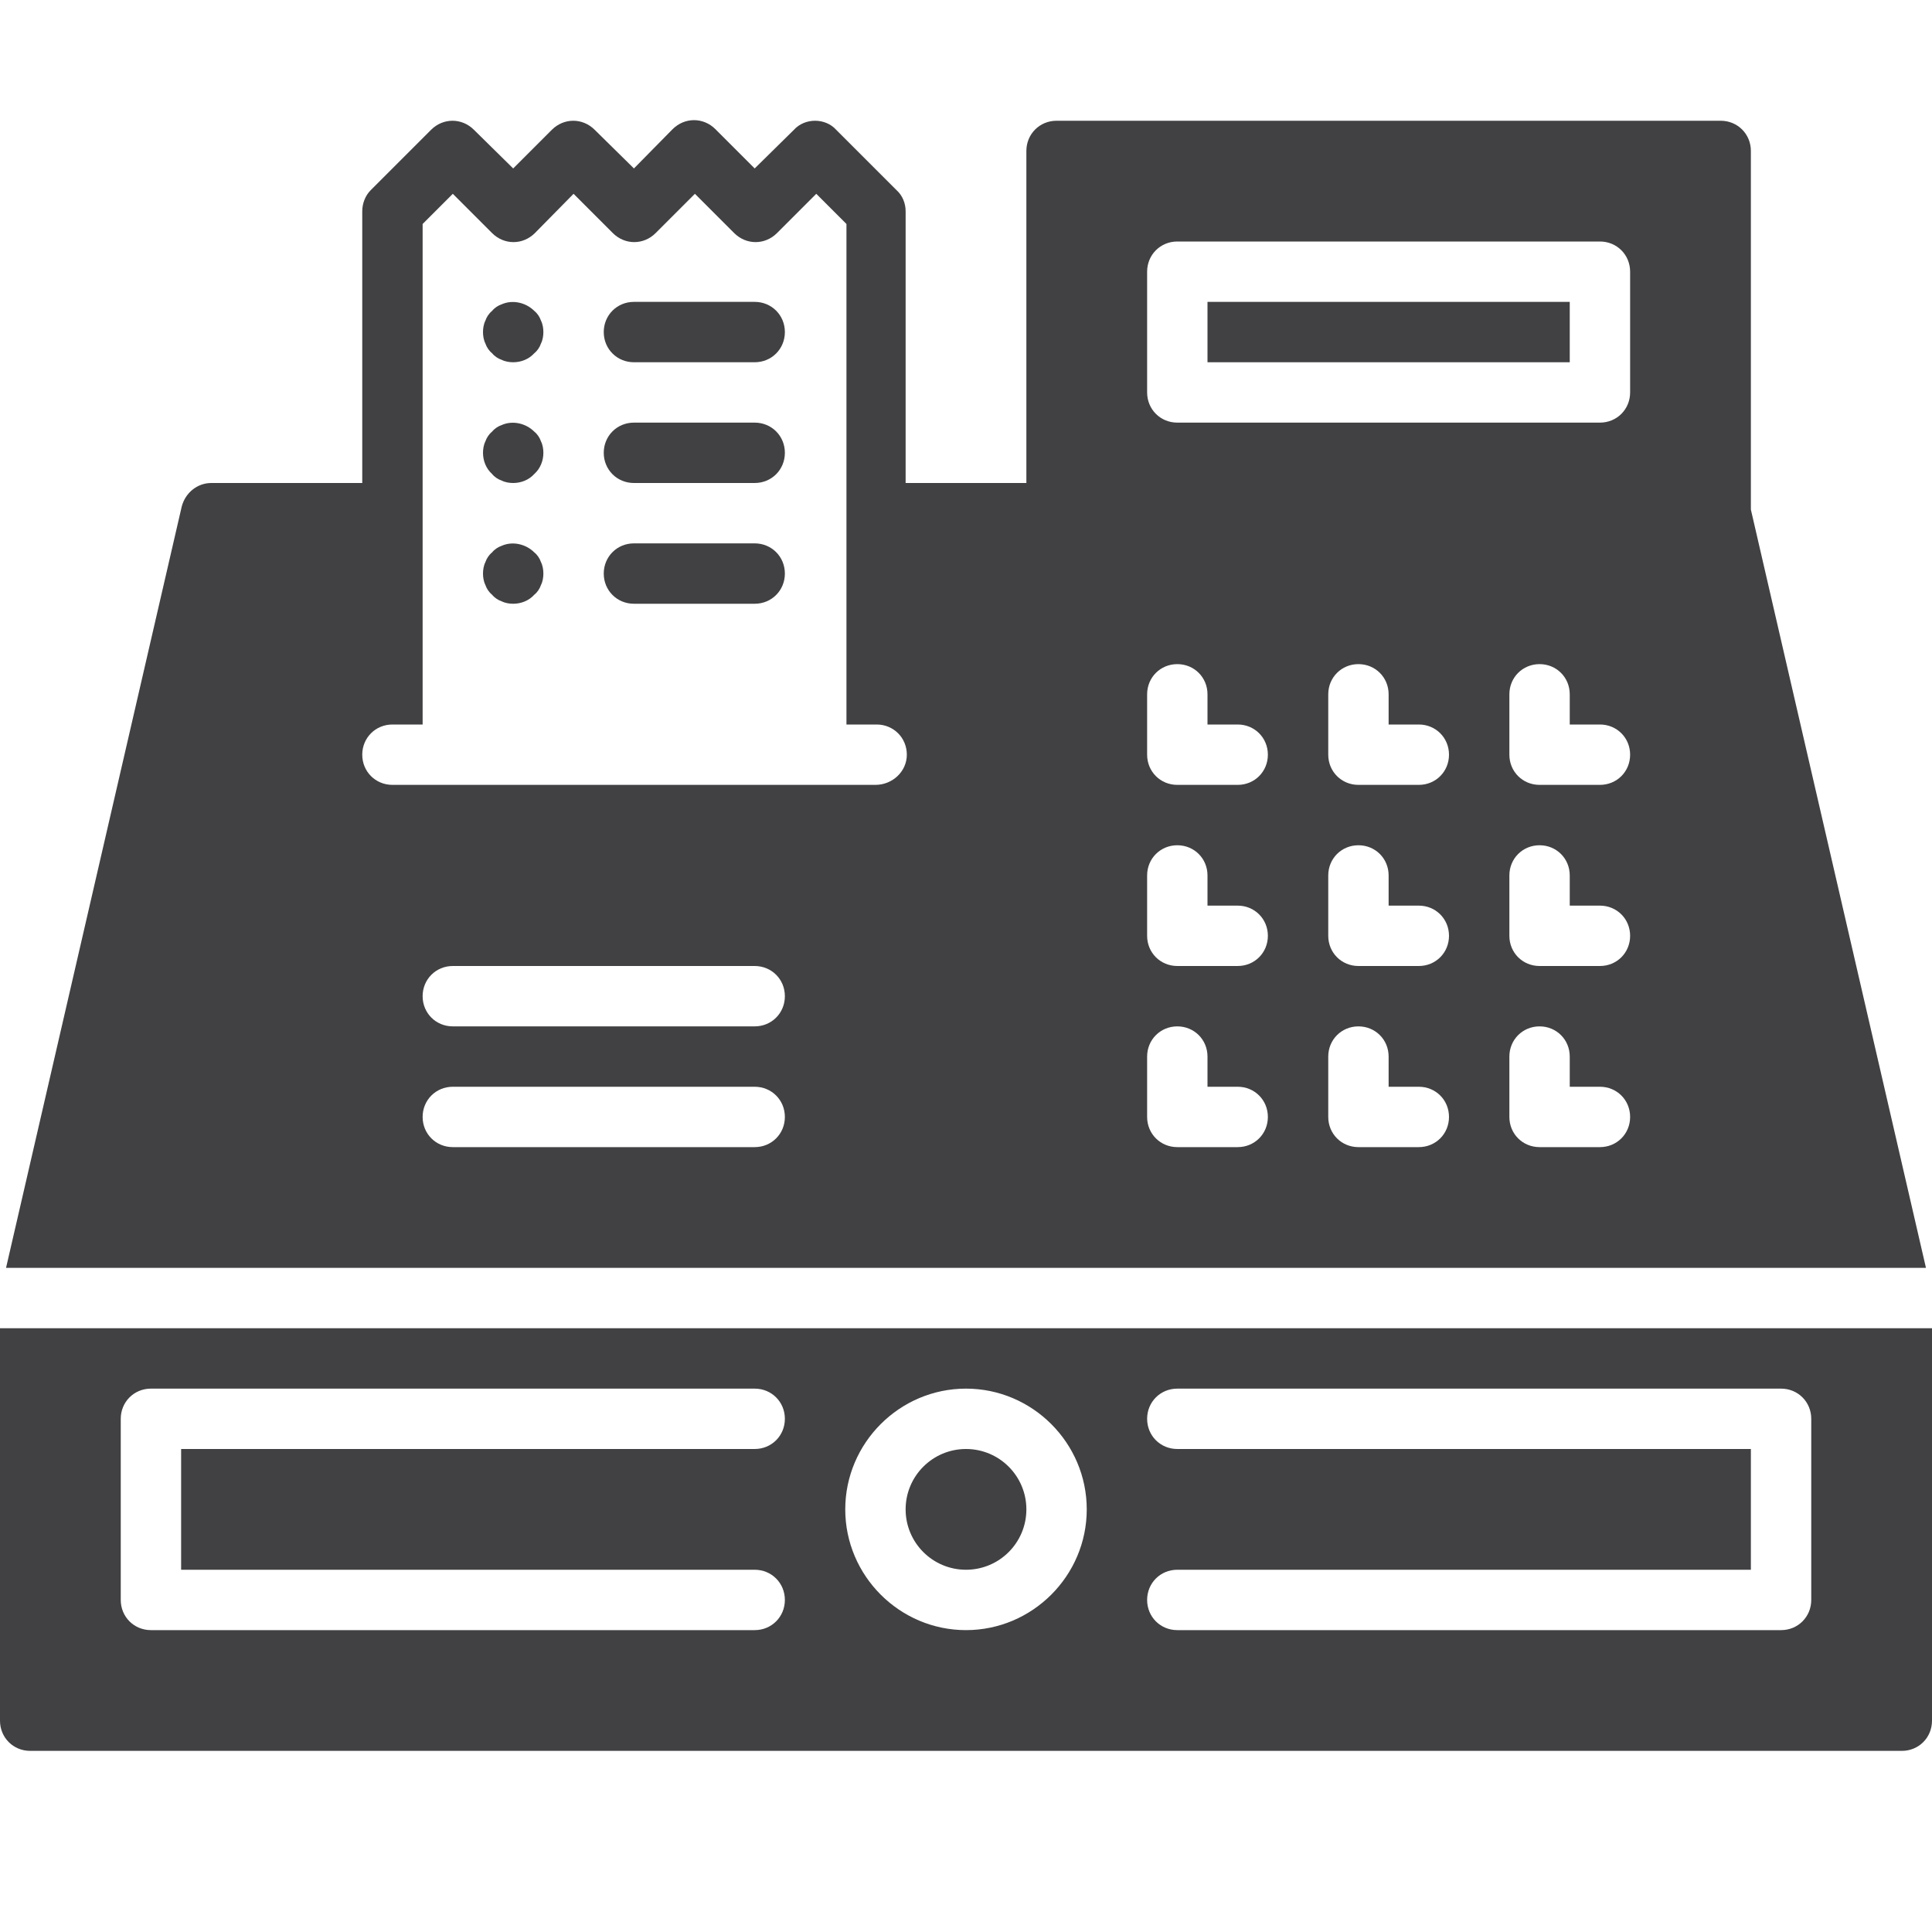<?xml version="1.0" ?><svg id="Layer_1" style="enable-background:new 0 0 32 32;" version="1.1" viewBox="0 0 32 32" xml:space="preserve" xmlns="http://www.w3.org/2000/svg" xmlns:xlink="http://www.w3.org/1999/xlink"><style type="text/css">
	.st0{fill:#414042;}
</style><g><path class="st0" d="M8.85,5.15C8.71,5.01,8.49,4.96,8.31,5.04C8.25,5.06,8.19,5.1,8.15,5.15C8.1,5.19,8.06,5.25,8.04,5.31   C8.01,5.37,8,5.44,8,5.5s0.01,0.13,0.04,0.19C8.06,5.75,8.1,5.81,8.15,5.85c0.04,0.05,0.1,0.09,0.16,0.11C8.37,5.99,8.44,6,8.5,6   c0.13,0,0.26-0.05,0.35-0.15c0.05-0.04,0.09-0.1,0.11-0.16C8.99,5.63,9,5.56,9,5.5S8.99,5.37,8.96,5.31   C8.94,5.25,8.9,5.19,8.85,5.15z"/><path class="st0" d="M12.5,5h-2C10.22,5,10,5.22,10,5.5S10.22,6,10.5,6h2C12.78,6,13,5.78,13,5.5S12.78,5,12.5,5z"/><path class="st0" d="M8.85,7.15C8.71,7.01,8.49,6.96,8.31,7.04C8.25,7.06,8.19,7.1,8.15,7.15C8.1,7.19,8.06,7.25,8.04,7.31   C8.01,7.37,8,7.44,8,7.5c0,0.13,0.05,0.26,0.15,0.35c0.04,0.05,0.1,0.09,0.16,0.11C8.37,7.99,8.44,8,8.5,8   c0.13,0,0.26-0.05,0.35-0.15C8.95,7.76,9,7.63,9,7.5c0-0.06-0.01-0.13-0.04-0.19C8.94,7.25,8.9,7.19,8.85,7.15z"/><path class="st0" d="M12.5,7h-2C10.22,7,10,7.22,10,7.5S10.22,8,10.5,8h2C12.78,8,13,7.78,13,7.5S12.78,7,12.5,7z"/><path class="st0" d="M8.85,9.15C8.71,9.01,8.49,8.96,8.31,9.04C8.25,9.06,8.19,9.1,8.15,9.15C8.1,9.19,8.06,9.25,8.04,9.31   C8.01,9.37,8,9.44,8,9.5s0.01,0.13,0.04,0.19C8.06,9.75,8.1,9.81,8.15,9.85c0.04,0.05,0.1,0.09,0.16,0.11C8.37,9.99,8.44,10,8.5,10   c0.13,0,0.26-0.05,0.35-0.15c0.05-0.04,0.09-0.1,0.11-0.16C8.99,9.63,9,9.56,9,9.5S8.99,9.37,8.96,9.31   C8.94,9.25,8.9,9.19,8.85,9.15z"/><path class="st0" d="M12.5,9h-2C10.22,9,10,9.22,10,9.5s0.22,0.5,0.5,0.5h2c0.28,0,0.5-0.22,0.5-0.5S12.78,9,12.5,9z"/><rect class="st0" height="1" width="6" x="20" y="5"/><circle class="st0" cx="16" cy="25" r="1"/><path class="st0" d="M0,22v6.5C0,28.78,0.22,29,0.5,29h31c0.28,0,0.5-0.22,0.5-0.5V22H0z M12.5,26c0.28,0,0.5,0.22,0.5,0.5   S12.78,27,12.5,27h-10C2.22,27,2,26.78,2,26.5v-3C2,23.22,2.22,23,2.5,23h10c0.28,0,0.5,0.22,0.5,0.5S12.78,24,12.5,24H3v2H12.5z    M16,27c-1.1,0-2-0.9-2-2s0.9-2,2-2c1.1,0,2,0.9,2,2S17.1,27,16,27z M30,26.5c0,0.28-0.22,0.5-0.5,0.5h-10   c-0.28,0-0.5-0.22-0.5-0.5s0.22-0.5,0.5-0.5H29v-2h-9.5c-0.28,0-0.5-0.22-0.5-0.5s0.22-0.5,0.5-0.5h10c0.28,0,0.5,0.22,0.5,0.5   V26.5z"/><path class="st0" d="M29,8.44V2.5C29,2.22,28.78,2,28.5,2h-11C17.22,2,17,2.22,17,2.5V8h-2V3.5c0-0.13-0.05-0.26-0.15-0.35l-1-1   C13.76,2.05,13.63,2,13.5,2c-0.13,0-0.26,0.05-0.35,0.15L12.5,2.79l-0.65-0.65c-0.2-0.2-0.51-0.2-0.71,0L10.5,2.79L9.85,2.15   c-0.2-0.2-0.51-0.2-0.71,0L8.5,2.79L7.85,2.15c-0.2-0.2-0.51-0.2-0.71,0l-1,1C6.05,3.24,6,3.37,6,3.5V8H3.5   C3.27,8,3.07,8.16,3.01,8.39L0.1,21h31.8L29,8.44z M12.5,19h-5C7.22,19,7,18.78,7,18.5S7.22,18,7.5,18h5c0.28,0,0.5,0.22,0.5,0.5   S12.78,19,12.5,19z M12.5,17h-5C7.22,17,7,16.78,7,16.5S7.22,16,7.5,16h5c0.28,0,0.5,0.22,0.5,0.5S12.78,17,12.5,17z M14.5,13h-8   C6.22,13,6,12.78,6,12.5S6.22,12,6.5,12H7V3.71l0.5-0.5l0.65,0.65c0.2,0.2,0.51,0.2,0.71,0L9.5,3.21l0.65,0.65   c0.2,0.2,0.51,0.2,0.71,0l0.65-0.65l0.65,0.65c0.2,0.2,0.51,0.2,0.71,0l0.65-0.65l0.5,0.5V12h0.5c0.28,0,0.5,0.22,0.5,0.5   S14.78,13,14.5,13z M20.5,19h-1c-0.28,0-0.5-0.22-0.5-0.5v-1c0-0.28,0.22-0.5,0.5-0.5c0.28,0,0.5,0.22,0.5,0.5V18h0.5   c0.28,0,0.5,0.22,0.5,0.5S20.78,19,20.5,19z M20.5,16h-1c-0.28,0-0.5-0.22-0.5-0.5v-1c0-0.28,0.22-0.5,0.5-0.5   c0.28,0,0.5,0.22,0.5,0.5V15h0.5c0.28,0,0.5,0.22,0.5,0.5S20.78,16,20.5,16z M20.5,13h-1c-0.28,0-0.5-0.22-0.5-0.5v-1   c0-0.28,0.22-0.5,0.5-0.5c0.28,0,0.5,0.22,0.5,0.5V12h0.5c0.28,0,0.5,0.22,0.5,0.5S20.78,13,20.5,13z M23.5,19h-1   c-0.28,0-0.5-0.22-0.5-0.5v-1c0-0.28,0.22-0.5,0.5-0.5c0.28,0,0.5,0.22,0.5,0.5V18h0.5c0.28,0,0.5,0.22,0.5,0.5S23.78,19,23.5,19z    M23.5,16h-1c-0.28,0-0.5-0.22-0.5-0.5v-1c0-0.28,0.22-0.5,0.5-0.5c0.28,0,0.5,0.22,0.5,0.5V15h0.5c0.28,0,0.5,0.22,0.5,0.5   S23.78,16,23.5,16z M23.5,13h-1c-0.28,0-0.5-0.22-0.5-0.5v-1c0-0.28,0.22-0.5,0.5-0.5c0.28,0,0.5,0.22,0.5,0.5V12h0.5   c0.28,0,0.5,0.22,0.5,0.5S23.78,13,23.5,13z M26.5,19h-1c-0.28,0-0.5-0.22-0.5-0.5v-1c0-0.28,0.22-0.5,0.5-0.5   c0.28,0,0.5,0.22,0.5,0.5V18h0.5c0.28,0,0.5,0.22,0.5,0.5S26.78,19,26.5,19z M26.5,16h-1c-0.28,0-0.5-0.22-0.5-0.5v-1   c0-0.28,0.22-0.5,0.5-0.5c0.28,0,0.5,0.22,0.5,0.5V15h0.5c0.28,0,0.5,0.22,0.5,0.5S26.78,16,26.5,16z M26.5,13h-1   c-0.28,0-0.5-0.22-0.5-0.5v-1c0-0.28,0.22-0.5,0.5-0.5c0.28,0,0.5,0.22,0.5,0.5V12h0.5c0.28,0,0.5,0.22,0.5,0.5S26.78,13,26.5,13z    M27,6.5C27,6.78,26.78,7,26.5,7h-7C19.22,7,19,6.78,19,6.5v-2C19,4.22,19.22,4,19.5,4h7C26.78,4,27,4.22,27,4.5V6.5z"/></g></svg>